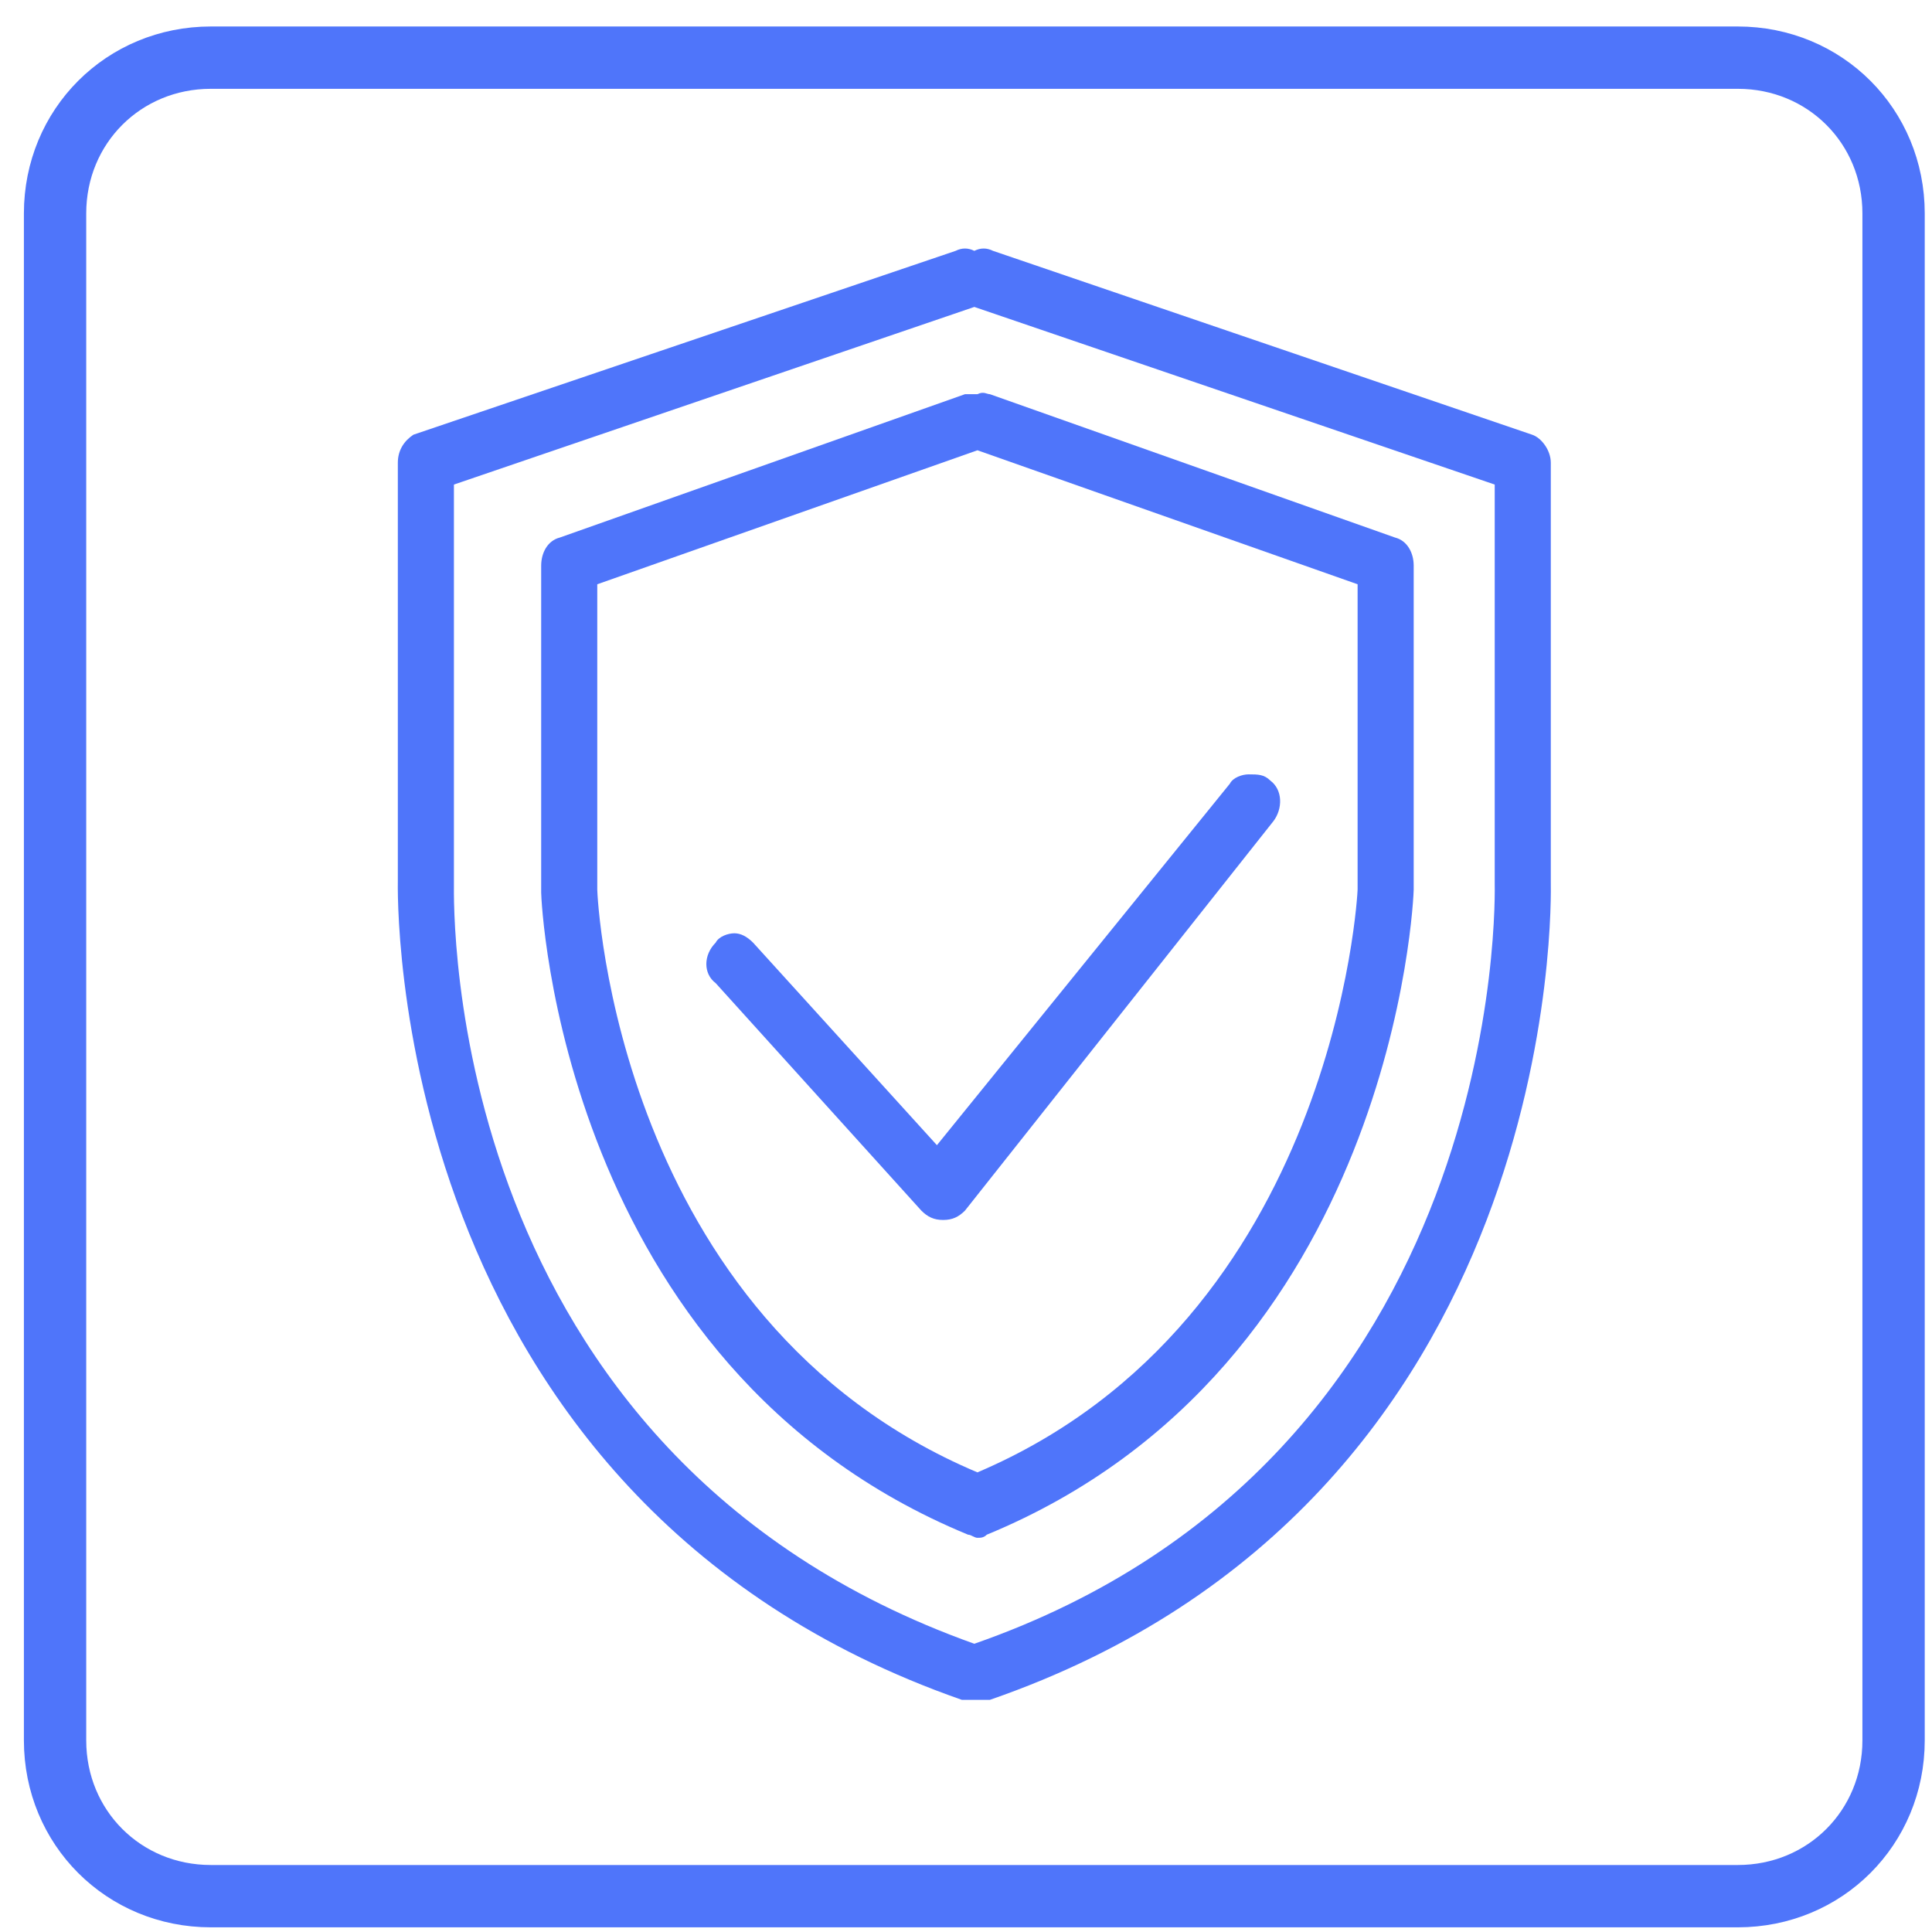 <svg xmlns="http://www.w3.org/2000/svg" width="62" height="62" viewBox="0 0 62 62" fill="none"><path d="M55.767 60.85H6.767C3.967 60.85 1.767 58.65 1.767 55.85V6.85C1.767 4.05 3.967 1.85 6.767 1.85H55.767C58.567 1.85 60.767 4.05 60.767 6.85V55.85C60.767 58.65 58.567 60.85 55.767 60.85Z" stroke="#4F75FA" stroke-width="2" stroke-miterlimit="10"/><path d="M49.767 28.35V14.85C49.767 14.45 49.467 14.05 49.167 13.95L31.867 8.05C31.667 7.95 31.467 7.95 31.267 8.05C31.067 7.95 30.867 7.95 30.667 8.05L13.267 13.95C12.967 14.15 12.767 14.45 12.767 14.85V28.25C12.767 28.45 12.267 48.05 30.867 54.55C30.967 54.55 31.067 54.55 31.167 54.55H31.467C31.567 54.55 31.667 54.55 31.767 54.55C50.267 48.15 49.767 28.65 49.767 28.35ZM31.267 52.75C14.167 46.65 14.567 29.05 14.567 28.35V15.55L31.267 9.85L47.967 15.55V28.35C47.967 28.55 48.467 46.75 31.267 52.75Z" fill="#4F75FA"/><path d="M45.367 18.15C45.367 17.75 45.167 17.35 44.767 17.25L31.767 12.65C31.667 12.65 31.567 12.55 31.367 12.65C31.267 12.65 31.067 12.65 30.967 12.65L17.967 17.25C17.567 17.35 17.367 17.75 17.367 18.15V28.65C17.367 28.85 17.967 43.85 31.067 49.25C31.167 49.25 31.267 49.35 31.367 49.35C31.467 49.35 31.567 49.35 31.667 49.25C44.767 43.85 45.367 28.75 45.367 28.55V18.15ZM43.567 28.55C43.567 28.65 42.867 42.35 31.367 47.25C19.767 42.35 19.167 28.75 19.167 28.55V18.75L31.367 14.45L43.567 18.75V28.55Z" fill="#4F75FA"/><path d="M30.067 36.75L24.167 30.25C23.967 30.05 23.767 29.95 23.567 29.95C23.367 29.95 23.067 30.05 22.967 30.25C22.567 30.65 22.567 31.25 22.967 31.55L29.567 38.85C29.767 39.05 29.967 39.15 30.267 39.15C30.567 39.15 30.767 39.05 30.967 38.85L40.867 26.35C41.167 25.95 41.167 25.35 40.767 25.05C40.567 24.85 40.367 24.85 40.067 24.85C39.867 24.85 39.567 24.95 39.467 25.15L30.067 36.75Z" fill="#4F75FA"/></svg>